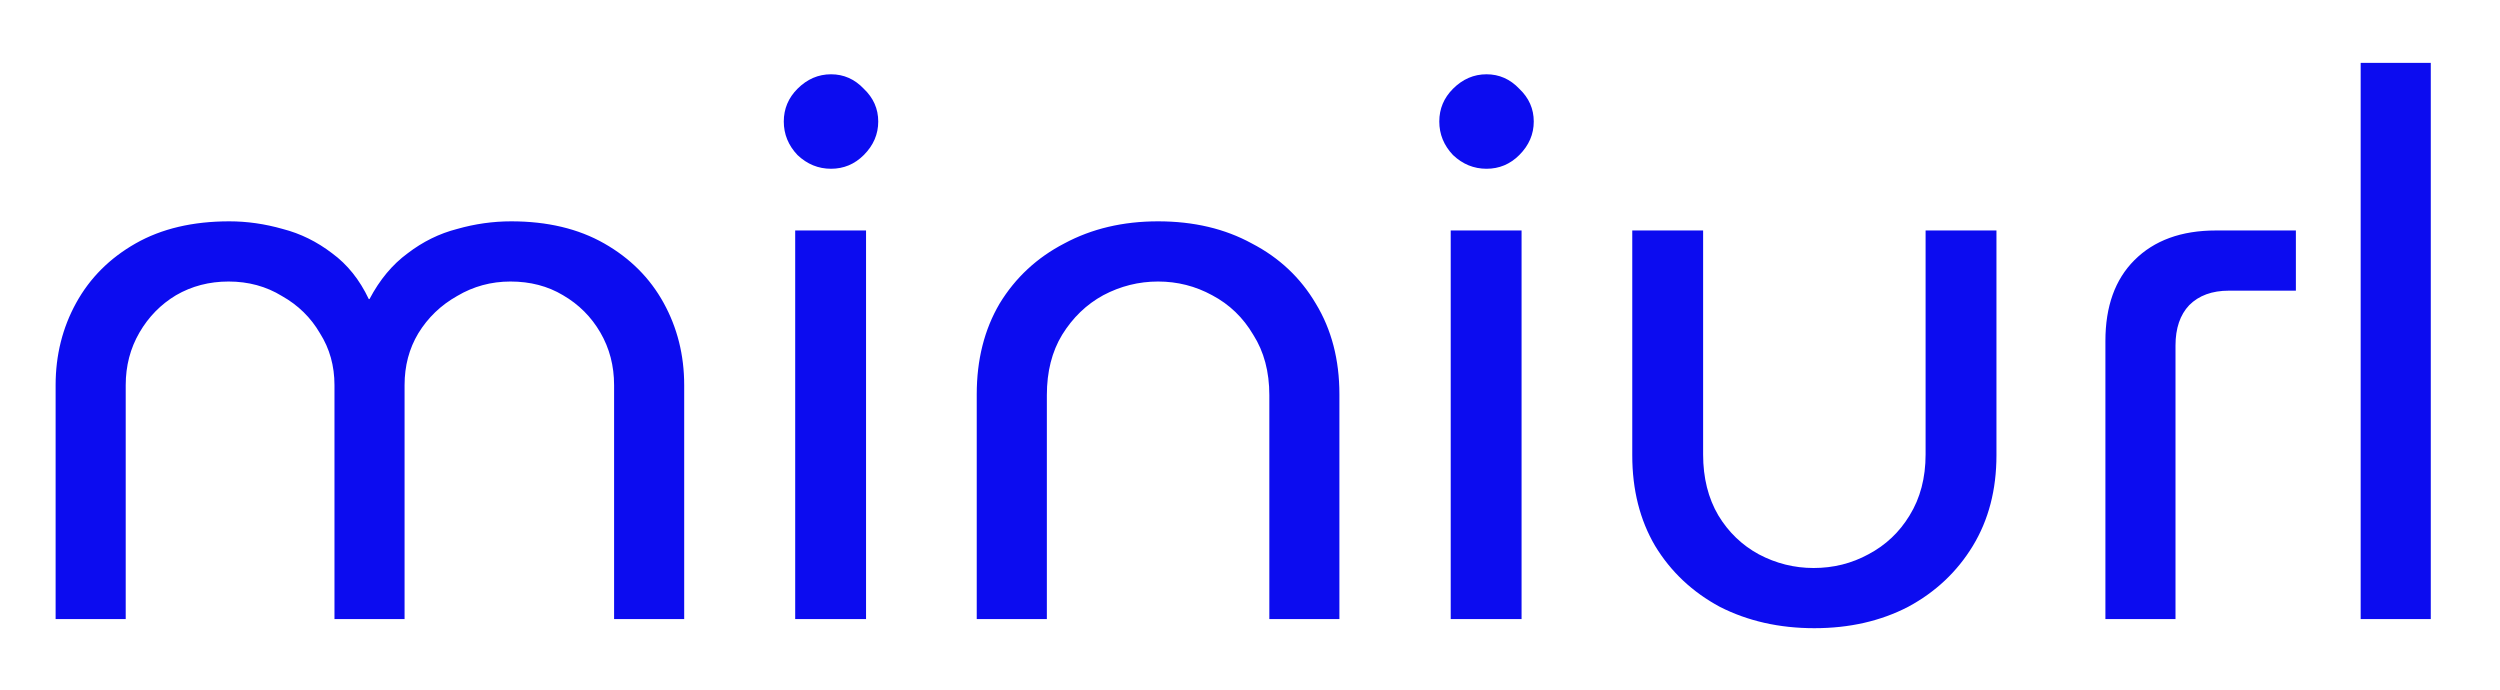 <svg width="105" height="29" viewBox="0 0 105 29" fill="none" xmlns="http://www.w3.org/2000/svg">
<g clip-path="url(#clip0_0_1)">
<path d="M2.336 26V16.176C2.336 14.917 2.624 13.765 3.2 12.72C3.776 11.675 4.608 10.843 5.696 10.224C6.784 9.605 8.096 9.296 9.632 9.296C10.379 9.296 11.125 9.403 11.872 9.616C12.619 9.808 13.312 10.149 13.952 10.64C14.592 11.109 15.104 11.749 15.488 12.56H15.52C15.947 11.749 16.48 11.109 17.12 10.64C17.76 10.149 18.453 9.808 19.2 9.616C19.947 9.403 20.704 9.296 21.472 9.296C22.987 9.296 24.288 9.605 25.376 10.224C26.464 10.843 27.296 11.675 27.872 12.72C28.448 13.765 28.736 14.917 28.736 16.176V26H25.792V16.176C25.792 15.365 25.6 14.629 25.216 13.968C24.832 13.307 24.309 12.784 23.648 12.4C23.008 12.016 22.272 11.824 21.44 11.824C20.629 11.824 19.883 12.027 19.2 12.432C18.517 12.816 17.973 13.339 17.568 14C17.184 14.64 16.992 15.365 16.992 16.176V26H14.048V16.176C14.048 15.365 13.845 14.64 13.44 14C13.056 13.339 12.523 12.816 11.84 12.432C11.179 12.027 10.432 11.824 9.6 11.824C8.789 11.824 8.053 12.016 7.392 12.4C6.752 12.784 6.24 13.307 5.856 13.968C5.472 14.629 5.28 15.365 5.28 16.176V26H2.336ZM33.398 26V9.68H36.374V26H33.398ZM34.903 7.088C34.369 7.088 33.9 6.896 33.495 6.512C33.111 6.107 32.919 5.637 32.919 5.104C32.919 4.571 33.111 4.112 33.495 3.728C33.9 3.323 34.369 3.12 34.903 3.12C35.436 3.12 35.895 3.323 36.279 3.728C36.684 4.112 36.886 4.571 36.886 5.104C36.886 5.637 36.684 6.107 36.279 6.512C35.895 6.896 35.436 7.088 34.903 7.088ZM41.023 26V16.56C41.023 15.109 41.343 13.84 41.983 12.752C42.645 11.664 43.551 10.821 44.703 10.224C45.855 9.605 47.167 9.296 48.639 9.296C50.133 9.296 51.445 9.605 52.575 10.224C53.727 10.821 54.623 11.664 55.264 12.752C55.925 13.84 56.255 15.109 56.255 16.56V26H53.312V16.592C53.312 15.611 53.087 14.768 52.639 14.064C52.213 13.339 51.637 12.784 50.911 12.4C50.208 12.016 49.45 11.824 48.639 11.824C47.829 11.824 47.061 12.016 46.336 12.4C45.632 12.784 45.056 13.339 44.608 14.064C44.181 14.768 43.968 15.611 43.968 16.592V26H41.023ZM60.93 26V9.68H63.906V26H60.93ZM62.434 7.088C61.9 7.088 61.431 6.896 61.026 6.512C60.642 6.107 60.45 5.637 60.45 5.104C60.45 4.571 60.642 4.112 61.026 3.728C61.431 3.323 61.9 3.12 62.434 3.12C62.967 3.12 63.426 3.323 63.81 3.728C64.215 4.112 64.418 4.571 64.418 5.104C64.418 5.637 64.215 6.107 63.81 6.512C63.426 6.896 62.967 7.088 62.434 7.088ZM76.203 26.384C74.731 26.384 73.408 26.085 72.235 25.488C71.083 24.869 70.176 24.016 69.515 22.928C68.875 21.84 68.555 20.571 68.555 19.12V9.68H71.531V19.088C71.531 20.069 71.744 20.923 72.171 21.648C72.597 22.352 73.163 22.896 73.867 23.28C74.592 23.664 75.36 23.856 76.171 23.856C77.003 23.856 77.771 23.664 78.475 23.28C79.2 22.896 79.776 22.352 80.203 21.648C80.651 20.923 80.875 20.069 80.875 19.088V9.68H83.851V19.12C83.851 20.571 83.52 21.84 82.859 22.928C82.197 24.016 81.291 24.869 80.139 25.488C78.987 26.085 77.675 26.384 76.203 26.384ZM88.427 26V14.32C88.427 12.869 88.833 11.739 89.644 10.928C90.475 10.096 91.617 9.68 93.067 9.68H96.427V12.208H93.612C92.907 12.208 92.353 12.411 91.948 12.816C91.564 13.221 91.371 13.787 91.371 14.512V26H88.427ZM99.148 26V2.64H102.093V26H99.148Z" fill="#0C0CF0"/>
</g>
<defs>
<clipPath id="clip0_0_1">
<rect width="105" height="29" fill="white"/>
</clipPath>
</defs>
</svg>
